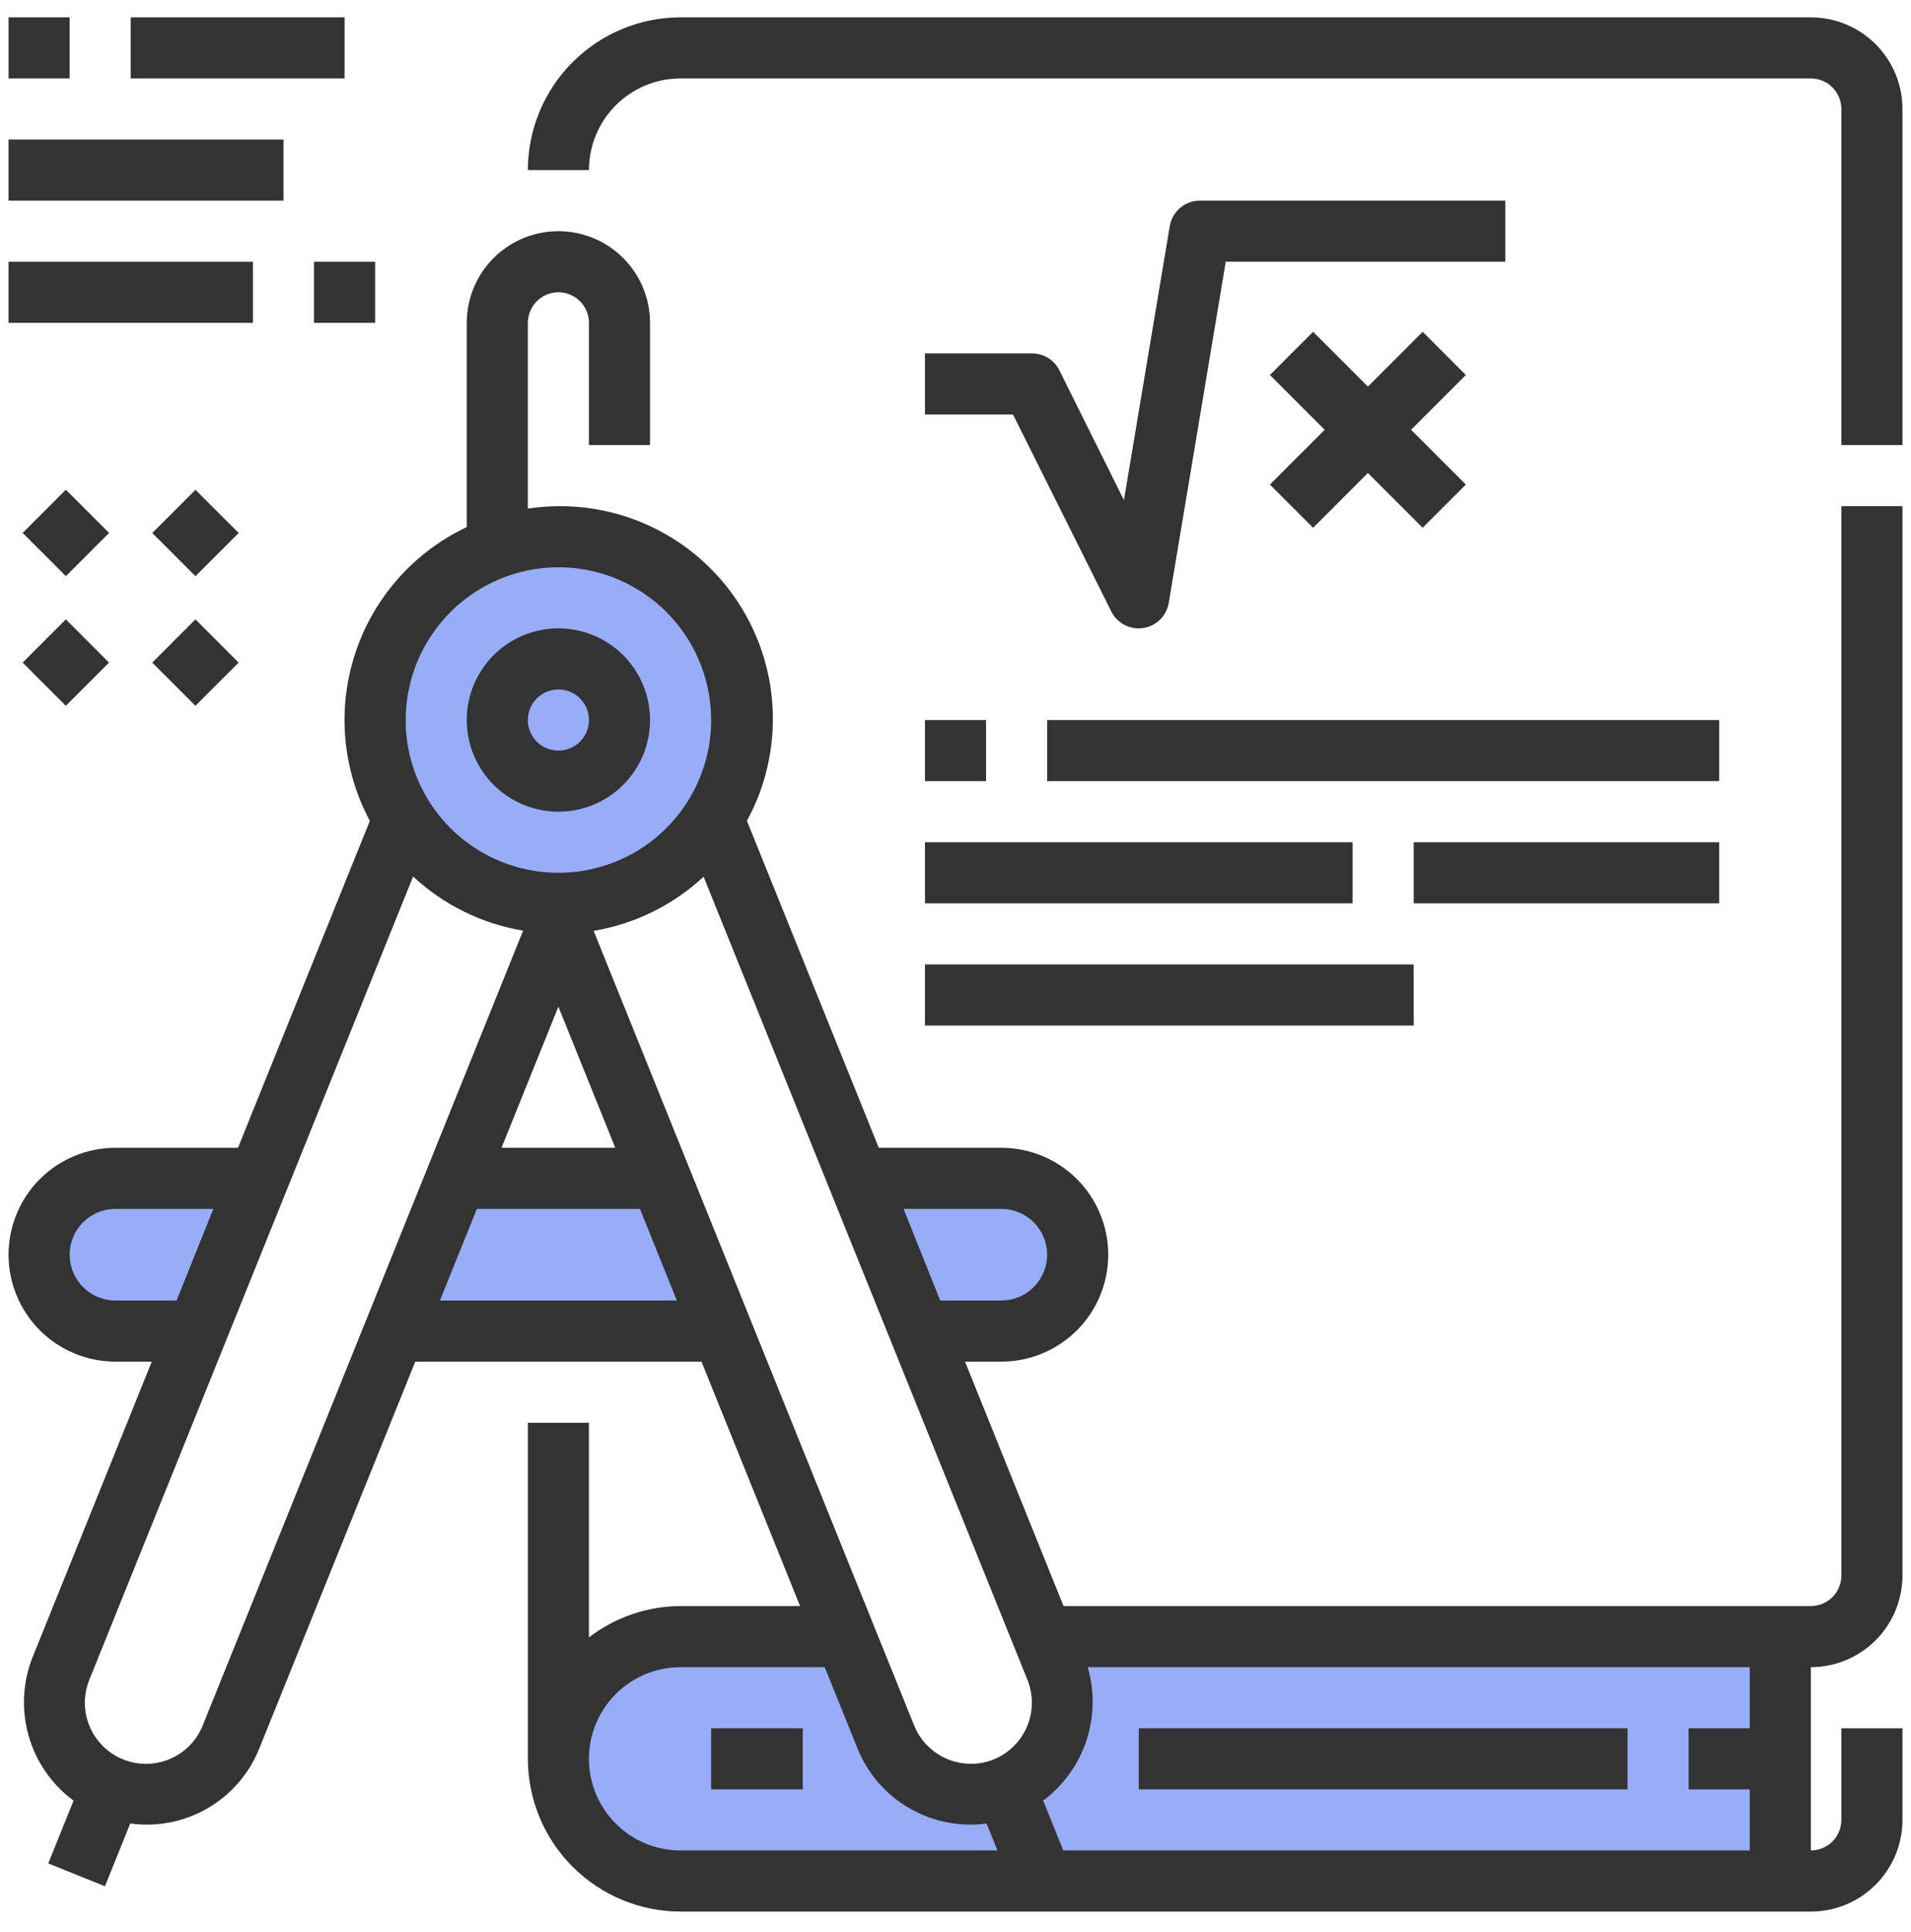 <svg width="91" height="92" viewBox="0 0 91 92" fill="none" xmlns="http://www.w3.org/2000/svg">
<path d="M49.665 77.919L50.276 79.436C50.499 79.969 50.614 80.541 50.614 81.119C50.615 81.697 50.5 82.27 50.278 82.803C50.055 83.336 49.729 83.82 49.318 84.226C48.907 84.632 48.419 84.953 47.883 85.169C47.347 85.385 46.773 85.493 46.195 85.486C45.617 85.478 45.047 85.356 44.517 85.126C43.986 84.897 43.507 84.564 43.106 84.148C42.705 83.731 42.391 83.239 42.182 82.7L40.254 77.919H32.409C30.866 77.919 29.386 78.532 28.294 79.623C27.203 80.714 26.59 82.194 26.59 83.737C26.59 85.281 27.203 86.761 28.294 87.852C29.386 88.943 30.866 89.556 32.409 89.556H84.775V77.919H49.665Z" fill="#98ADF8"/>
<path d="M26.59 43.008C31.41 43.008 35.318 39.101 35.318 34.281C35.318 29.461 31.41 25.553 26.59 25.553C21.77 25.553 17.863 29.461 17.863 34.281C17.863 39.101 21.77 43.008 26.59 43.008Z" fill="#98ADF8"/>
<path d="M34.387 63.373H18.794L21.726 56.1H31.454L34.387 63.373Z" fill="#98ADF8"/>
<path d="M9.382 63.373H5.498C4.534 63.373 3.609 62.99 2.927 62.308C2.245 61.626 1.862 60.701 1.862 59.736C1.862 58.772 2.245 57.847 2.927 57.165C3.609 56.483 4.534 56.1 5.498 56.1H12.316L9.382 63.373Z" fill="#98ADF8"/>
<path d="M43.798 63.373H47.682C48.647 63.373 49.571 62.99 50.253 62.308C50.935 61.626 51.319 60.701 51.319 59.736C51.319 58.772 50.935 57.847 50.253 57.165C49.571 56.483 48.647 56.1 47.682 56.1H40.864L43.798 63.373Z" fill="#98ADF8"/>
<path d="M1.079 25.373L3.137 23.316L5.194 25.373L3.137 27.43L1.079 25.373Z" fill="#333333"/>
<path d="M7.25 31.546L9.307 29.489L11.364 31.546L9.307 33.603L7.25 31.546Z" fill="#333333"/>
<path d="M1.078 31.546L3.135 29.489L5.192 31.546L3.135 33.603L1.078 31.546Z" fill="#333333"/>
<path d="M7.251 25.376L9.309 23.319L11.366 25.376L9.309 27.433L7.251 25.376Z" fill="#333333"/>
<path d="M26.59 38.645C27.453 38.645 28.297 38.389 29.015 37.909C29.732 37.43 30.291 36.748 30.622 35.951C30.952 35.154 31.038 34.276 30.87 33.429C30.702 32.583 30.286 31.805 29.676 31.195C29.066 30.585 28.288 30.169 27.442 30.001C26.595 29.832 25.718 29.919 24.92 30.249C24.123 30.579 23.441 31.139 22.962 31.857C22.482 32.574 22.226 33.418 22.226 34.281C22.226 35.438 22.686 36.548 23.505 37.367C24.323 38.185 25.433 38.645 26.59 38.645ZM26.59 32.826C26.878 32.826 27.159 32.912 27.398 33.071C27.637 33.231 27.824 33.458 27.934 33.724C28.044 33.99 28.073 34.282 28.017 34.565C27.961 34.847 27.822 35.106 27.619 35.309C27.415 35.513 27.156 35.651 26.874 35.708C26.592 35.764 26.299 35.735 26.034 35.625C25.768 35.515 25.541 35.328 25.381 35.089C25.221 34.85 25.136 34.569 25.136 34.281C25.136 33.895 25.289 33.525 25.562 33.252C25.834 32.98 26.204 32.826 26.59 32.826Z" fill="#333333"/>
<path d="M90.593 75.01V24.099H87.684V75.01C87.684 75.396 87.531 75.766 87.258 76.038C86.985 76.311 86.615 76.465 86.229 76.465H50.645L45.953 64.828H47.682C49.032 64.828 50.327 64.291 51.282 63.337C52.237 62.382 52.773 61.087 52.773 59.736C52.773 58.386 52.237 57.091 51.282 56.136C50.327 55.182 49.032 54.645 47.682 54.645H41.846L35.568 39.081C36.472 37.423 36.895 35.545 36.788 33.66C36.682 31.774 36.051 29.956 34.966 28.41C33.881 26.864 32.386 25.652 30.649 24.911C28.912 24.17 27.002 23.929 25.136 24.215V15.371C25.136 14.985 25.289 14.615 25.562 14.342C25.834 14.07 26.204 13.916 26.59 13.916C26.976 13.916 27.346 14.07 27.619 14.342C27.892 14.615 28.045 14.985 28.045 15.371V21.189H30.954V15.371C30.954 14.214 30.494 13.104 29.676 12.285C28.858 11.467 27.748 11.007 26.59 11.007C25.433 11.007 24.323 11.467 23.505 12.285C22.686 13.104 22.226 14.214 22.226 15.371V25.095C20.981 25.683 19.868 26.519 18.955 27.551C18.042 28.583 17.349 29.789 16.918 31.098C16.486 32.406 16.325 33.788 16.444 35.161C16.564 36.533 16.961 37.867 17.612 39.081L11.334 54.645H5.498C4.148 54.645 2.853 55.182 1.898 56.136C0.944 57.091 0.407 58.386 0.407 59.736C0.407 61.087 0.944 62.382 1.898 63.337C2.853 64.291 4.148 64.828 5.498 64.828H7.228L1.555 78.892C1.078 80.087 1.011 81.406 1.363 82.643C1.716 83.879 2.468 84.965 3.503 85.729L2.298 88.717L4.997 89.805L6.202 86.817C7.478 86.993 8.776 86.737 9.89 86.09C11.003 85.442 11.868 84.441 12.347 83.246L19.775 64.828H33.405L38.099 76.465H32.409C30.83 76.47 29.296 76.994 28.045 77.957V67.737H25.136V83.737C25.138 85.666 25.905 87.514 27.268 88.878C28.632 90.241 30.48 91.008 32.409 91.011H86.229C87.386 91.011 88.496 90.551 89.315 89.732C90.133 88.914 90.593 87.804 90.593 86.647V82.283H87.684V86.647C87.684 87.032 87.531 87.403 87.258 87.675C86.985 87.948 86.615 88.101 86.229 88.101V79.374C87.386 79.374 88.496 78.914 89.315 78.096C90.133 77.277 90.593 76.167 90.593 75.01ZM47.682 57.555C48.261 57.555 48.816 57.785 49.225 58.194C49.634 58.603 49.864 59.158 49.864 59.736C49.864 60.315 49.634 60.87 49.225 61.279C48.816 61.688 48.261 61.918 47.682 61.918H44.773L43.027 57.555H47.682ZM26.59 27.008C28.029 27.008 29.435 27.434 30.631 28.234C31.827 29.033 32.759 30.169 33.31 31.498C33.86 32.827 34.004 34.289 33.724 35.7C33.443 37.111 32.75 38.407 31.733 39.424C30.716 40.441 29.42 41.133 28.009 41.414C26.598 41.695 25.136 41.551 23.807 41C22.478 40.45 21.342 39.518 20.543 38.322C19.744 37.126 19.317 35.719 19.317 34.281C19.32 32.353 20.087 30.504 21.45 29.141C22.813 27.777 24.662 27.01 26.59 27.008ZM29.299 54.645H23.882L26.59 47.928L29.299 54.645ZM5.498 61.918C4.92 61.918 4.365 61.688 3.956 61.279C3.546 60.87 3.317 60.315 3.317 59.736C3.317 59.158 3.546 58.603 3.956 58.194C4.365 57.785 4.92 57.555 5.498 57.555H10.16L8.408 61.918H5.498ZM9.65 82.158C9.361 82.874 8.799 83.445 8.088 83.746C7.378 84.048 6.576 84.055 5.861 83.765C5.145 83.476 4.574 82.914 4.272 82.203C3.971 81.493 3.964 80.692 4.253 79.976L19.672 41.731C21.128 43.085 22.948 43.981 24.909 44.309C20.277 55.809 16.745 64.561 9.65 82.158ZM20.949 61.918L22.708 57.555H30.473C30.653 58.004 32.334 62.173 32.231 61.918H20.949ZM32.409 88.101C31.251 88.101 30.141 87.642 29.323 86.823C28.505 86.005 28.045 84.895 28.045 83.737C28.045 82.58 28.505 81.47 29.323 80.652C30.141 79.834 31.251 79.374 32.409 79.374H39.272L40.834 83.246C41.316 84.439 42.182 85.438 43.294 86.085C44.407 86.732 45.704 86.99 46.98 86.818L47.497 88.101H32.409ZM47.317 83.768C46.602 84.053 45.803 84.043 45.094 83.742C44.386 83.44 43.825 82.871 43.535 82.158L41.602 77.375L28.269 44.318C30.229 43.99 32.05 43.094 33.505 41.74C47.033 75.279 42.976 65.226 48.316 78.466L48.929 79.983C49.214 80.699 49.205 81.499 48.903 82.208C48.601 82.917 48.031 83.478 47.317 83.768ZM83.32 82.283H80.411V85.192H83.32V88.101H50.633L49.676 85.729C50.635 85.011 51.351 84.018 51.73 82.883C52.108 81.747 52.131 80.523 51.796 79.374H83.32V82.283Z" fill="#333333"/>
<path d="M86.229 0.825H32.409C30.48 0.827 28.632 1.594 27.268 2.958C25.905 4.321 25.138 6.17 25.136 8.098H28.045C28.045 6.941 28.505 5.831 29.323 5.012C30.141 4.194 31.251 3.734 32.409 3.734H86.229C86.615 3.734 86.985 3.887 87.258 4.16C87.53 4.433 87.684 4.803 87.684 5.189V21.189H90.593V5.189C90.593 4.031 90.133 2.921 89.315 2.103C88.496 1.285 87.386 0.825 86.229 0.825Z" fill="#333333"/>
<path d="M55.703 10.767L53.521 23.811L50.446 17.63C50.325 17.387 50.138 17.183 49.906 17.041C49.675 16.899 49.408 16.824 49.137 16.826H44.046V19.735H48.238L52.919 29.113C53.056 29.387 53.277 29.612 53.549 29.753C53.822 29.895 54.132 29.947 54.436 29.901C54.739 29.856 55.021 29.715 55.24 29.5C55.459 29.285 55.604 29.005 55.655 28.702L58.369 12.462H71.683V9.552H57.137C56.793 9.553 56.46 9.675 56.197 9.897C55.935 10.119 55.76 10.428 55.703 10.767Z" fill="#333333"/>
<path d="M62.529 25.127L65.138 22.519L67.746 25.127L69.802 23.07L67.194 20.462L69.802 17.854L67.746 15.797L65.138 18.405L62.529 15.797L60.472 17.854L63.081 20.462L60.472 23.07L62.529 25.127Z" fill="#333333"/>
<path d="M49.864 34.281H81.865V37.19H49.864V34.281Z" fill="#333333"/>
<path d="M44.046 34.281H46.955V37.19H44.046V34.281Z" fill="#333333"/>
<path d="M67.319 40.099H81.865V43.008H67.319V40.099Z" fill="#333333"/>
<path d="M44.046 40.099H64.41V43.008H44.046V40.099Z" fill="#333333"/>
<path d="M44.046 45.918H67.319V48.827H44.046V45.918Z" fill="#333333"/>
<path d="M33.863 82.283H38.227V85.192H33.863V82.283Z" fill="#333333"/>
<path d="M54.228 82.283H77.502V85.192H54.228V82.283Z" fill="#333333"/>
<path d="M6.226 0.825H16.408V3.734H6.226V0.825Z" fill="#333333"/>
<path d="M0.408 0.825H3.317V3.734H0.408V0.825Z" fill="#333333"/>
<path d="M0.407 6.643H13.499V9.553H0.407V6.643Z" fill="#333333"/>
<path d="M14.953 12.462H17.863V15.371H14.953V12.462Z" fill="#333333"/>
<path d="M0.407 12.462H12.044V15.371H0.407V12.462Z" fill="#333333"/>
</svg>
